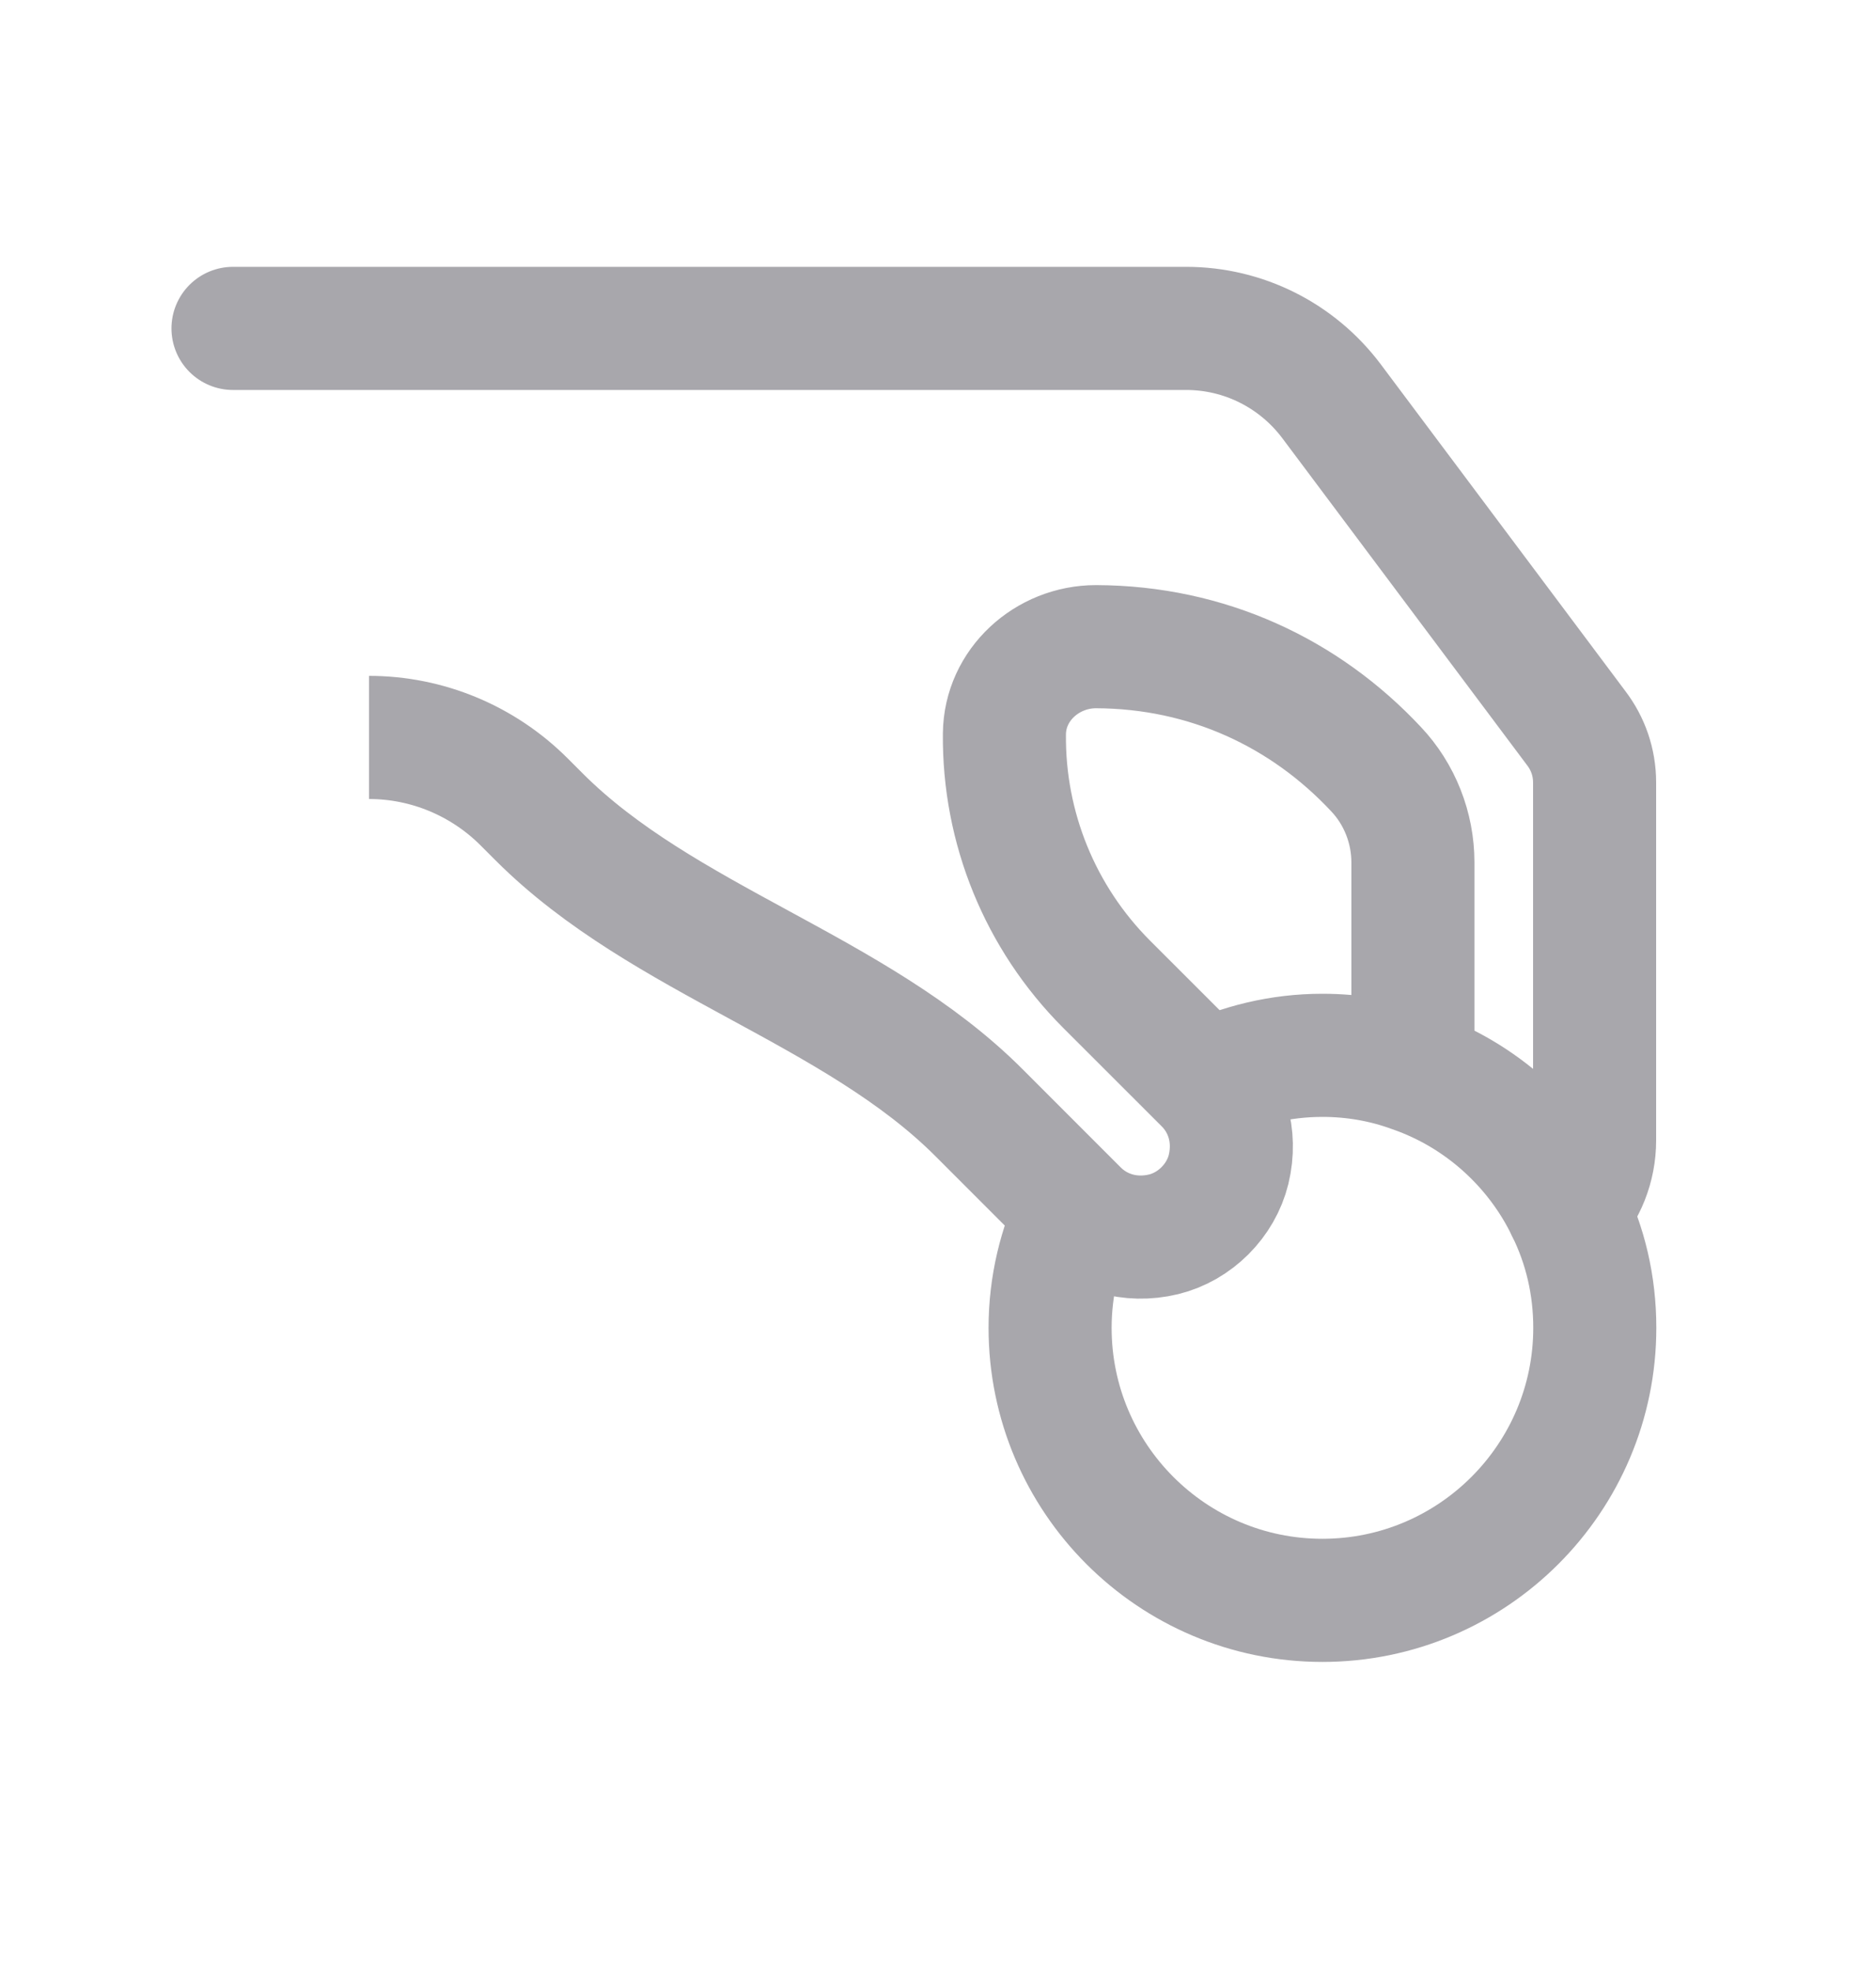 <svg width="20" height="21" viewBox="0 0 20 21" fill="none" xmlns="http://www.w3.org/2000/svg">
<g opacity="0.9">
<path d="M3.934 7.857V7.857C4.553 7.857 5.147 8.104 5.586 8.542L5.748 8.704V8.704C7.069 10.025 9.118 10.535 10.439 11.857L11.477 12.895C11.704 13.127 12.043 13.238 12.406 13.151C12.74 13.069 13.016 12.793 13.098 12.459C13.185 12.096 13.074 11.757 12.842 11.53L11.796 10.485C11.09 9.778 10.698 8.82 10.708 7.819C10.713 7.296 11.163 6.89 11.685 6.89C12.871 6.894 13.911 7.383 14.671 8.196C14.922 8.462 15.063 8.82 15.063 9.188V11.414" stroke="#9F9DA3" stroke-width="1.312" stroke-miterlimit="10"/>
<path d="M2.484 3.499H12.646C13.255 3.499 13.826 3.785 14.194 4.273L16.807 7.762C16.928 7.922 17 8.12 17 8.338V12.151C17 12.426 16.894 12.693 16.71 12.881" stroke="#9F9DA3" stroke-width="1.312" stroke-miterlimit="10" stroke-linecap="round" stroke-linejoin="round"/>
<path d="M12.847 11.531C13.226 11.349 13.65 11.244 14.098 11.244C14.437 11.244 14.761 11.302 15.066 11.414C15.787 11.665 16.382 12.202 16.711 12.884C16.9 13.267 17.002 13.693 17.002 14.147C17.002 15.749 15.7 17.051 14.098 17.051C12.497 17.051 11.195 15.751 11.195 14.147C11.195 13.699 11.3 13.275 11.482 12.895" stroke="#9F9DA3" stroke-width="1.312" stroke-miterlimit="10"/>
</g>
</svg>
